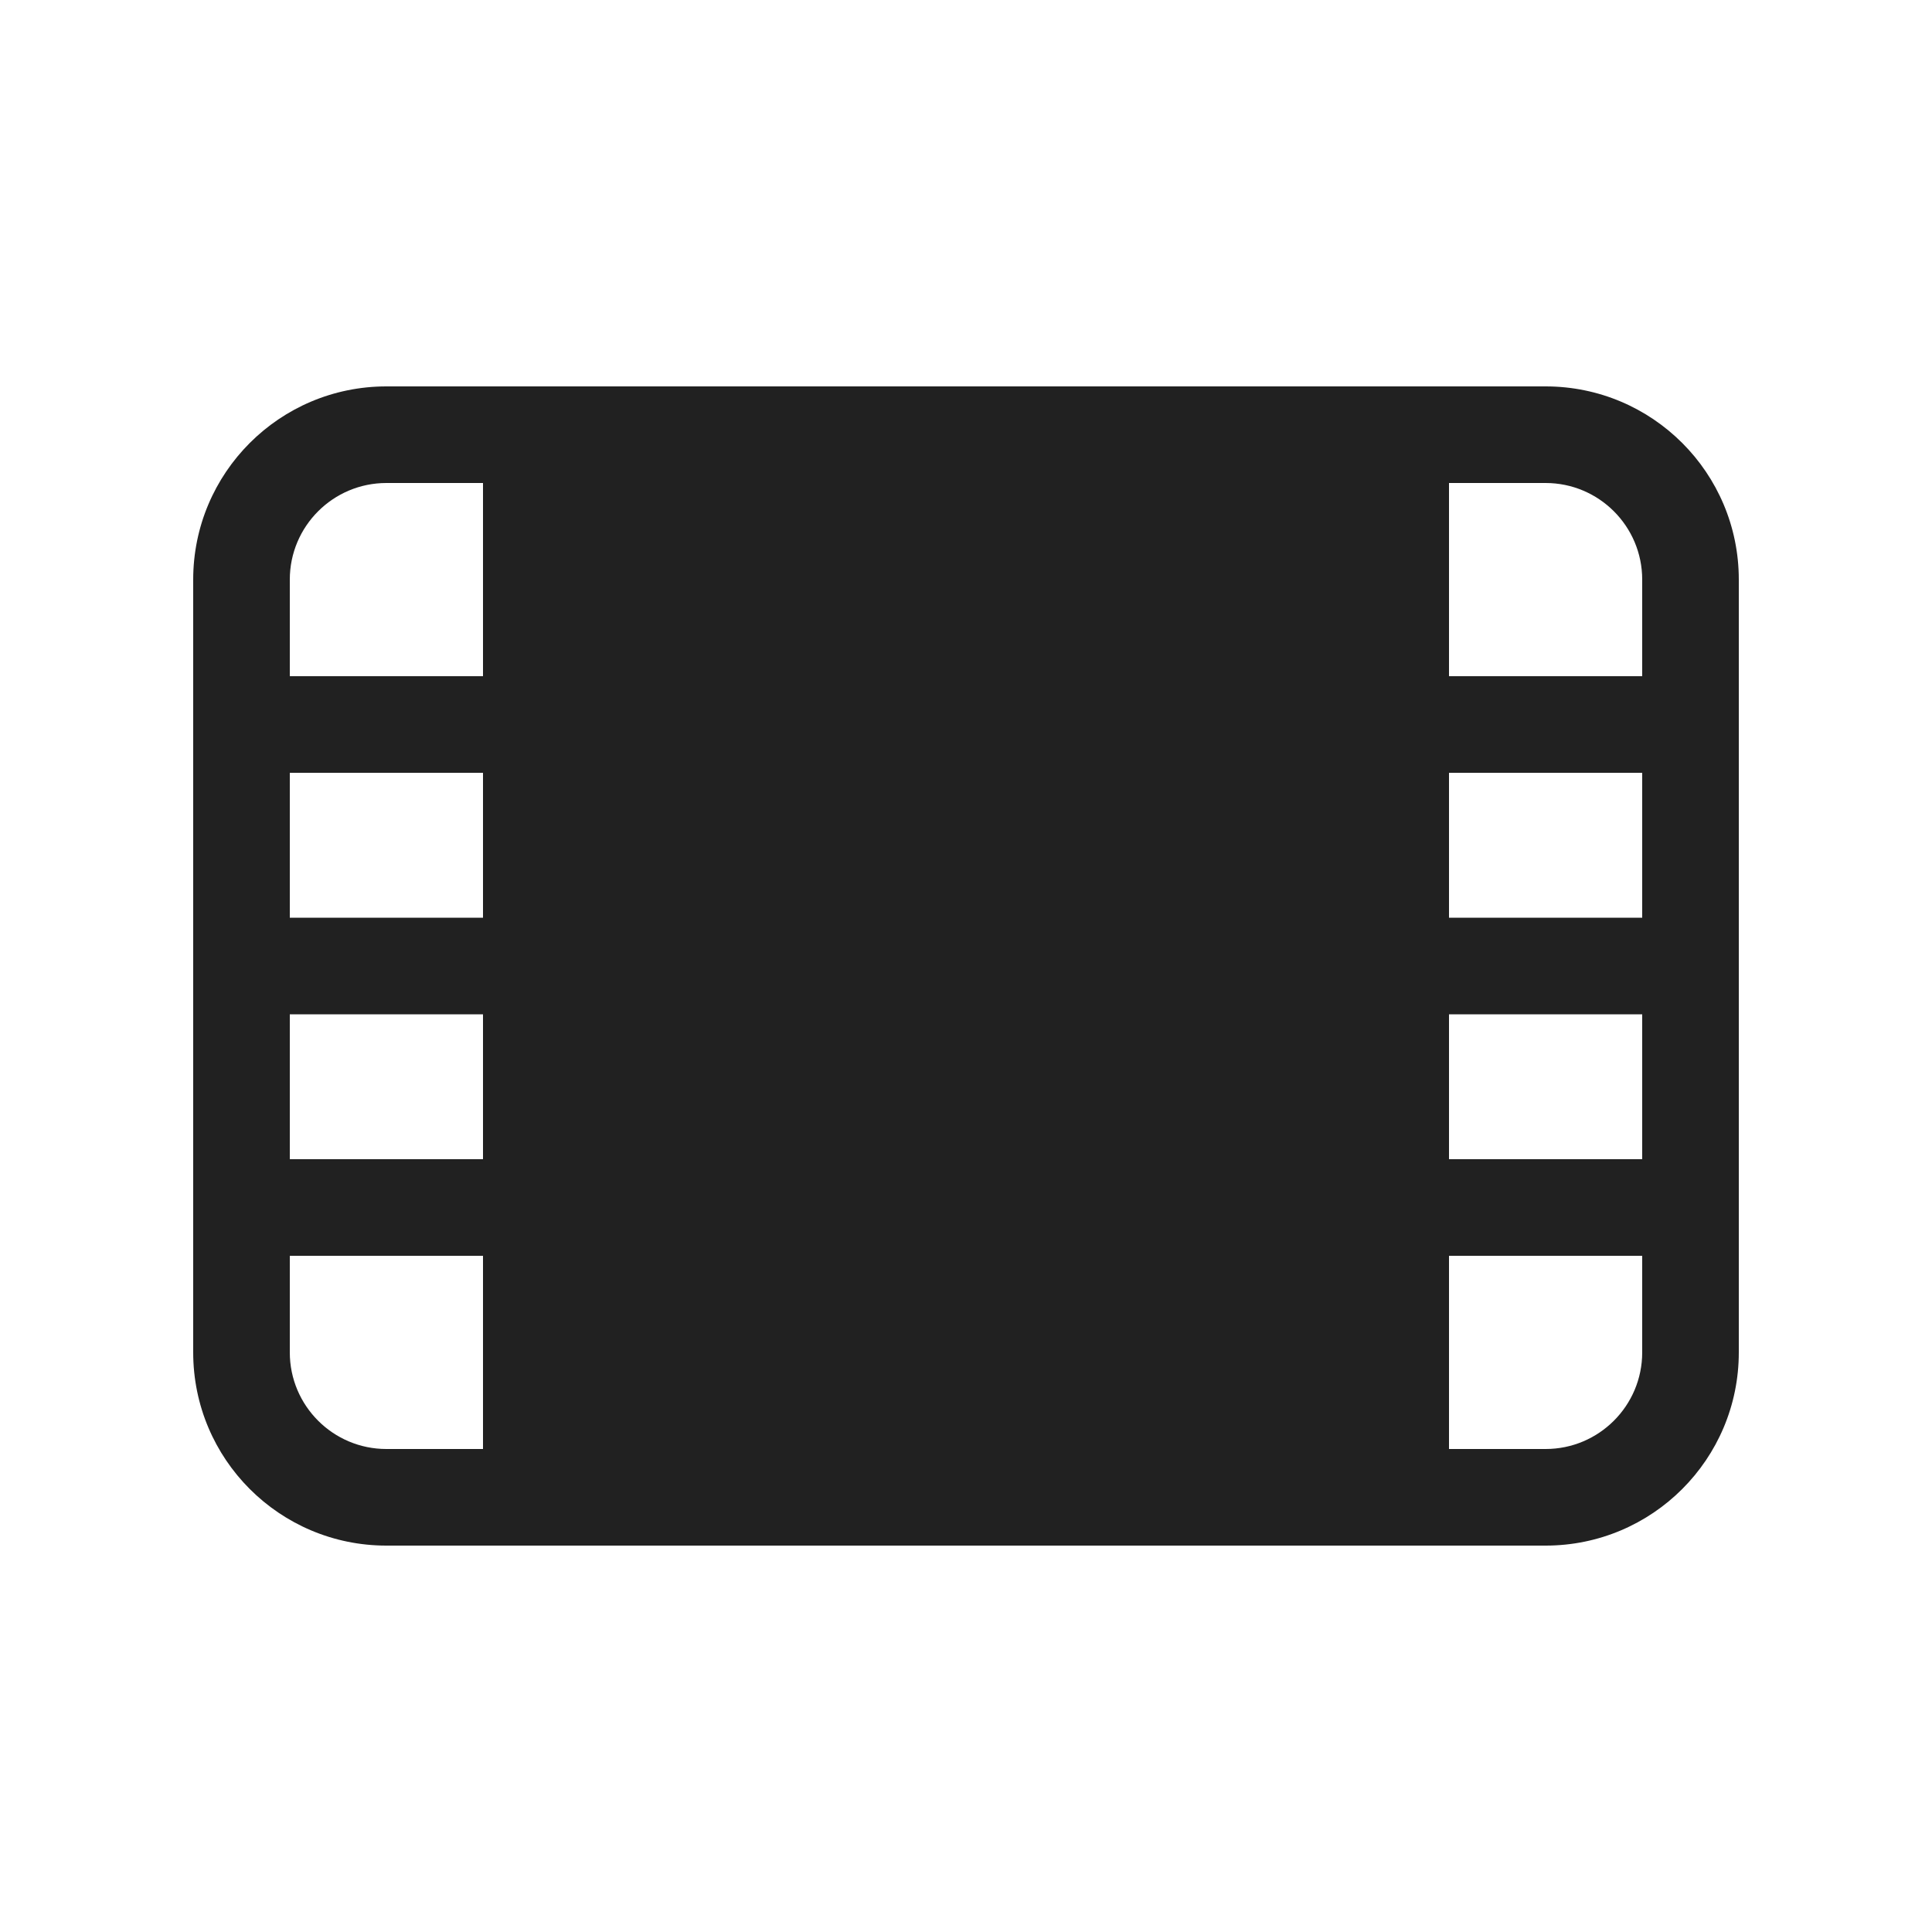 <svg viewBox="0 0 20 20" fill="none" xmlns="http://www.w3.org/2000/svg" height="1em" width="1em">
  <path d="M4 4C2.895 4 2 4.895 2 6V14C2 15.105 2.895 16 4 16H16C17.105 16 18 15.105 18 14V6C18 4.895 17.105 4 16 4H4ZM3 6C3 5.448 3.448 5 4 5H5V7H3V6ZM3 13H5V15H4C3.448 15 3 14.552 3 14V13ZM5 12H3V10.5H5V12ZM5 9.5H3V8H5V9.5ZM16 15H15V13H17V14C17 14.552 16.552 15 16 15ZM17 10.5V12H15V10.5H17ZM17 8V9.5H15V8H17ZM17 6V7H15V5H16C16.552 5 17 5.448 17 6Z" fill="#212121"/>
</svg>
